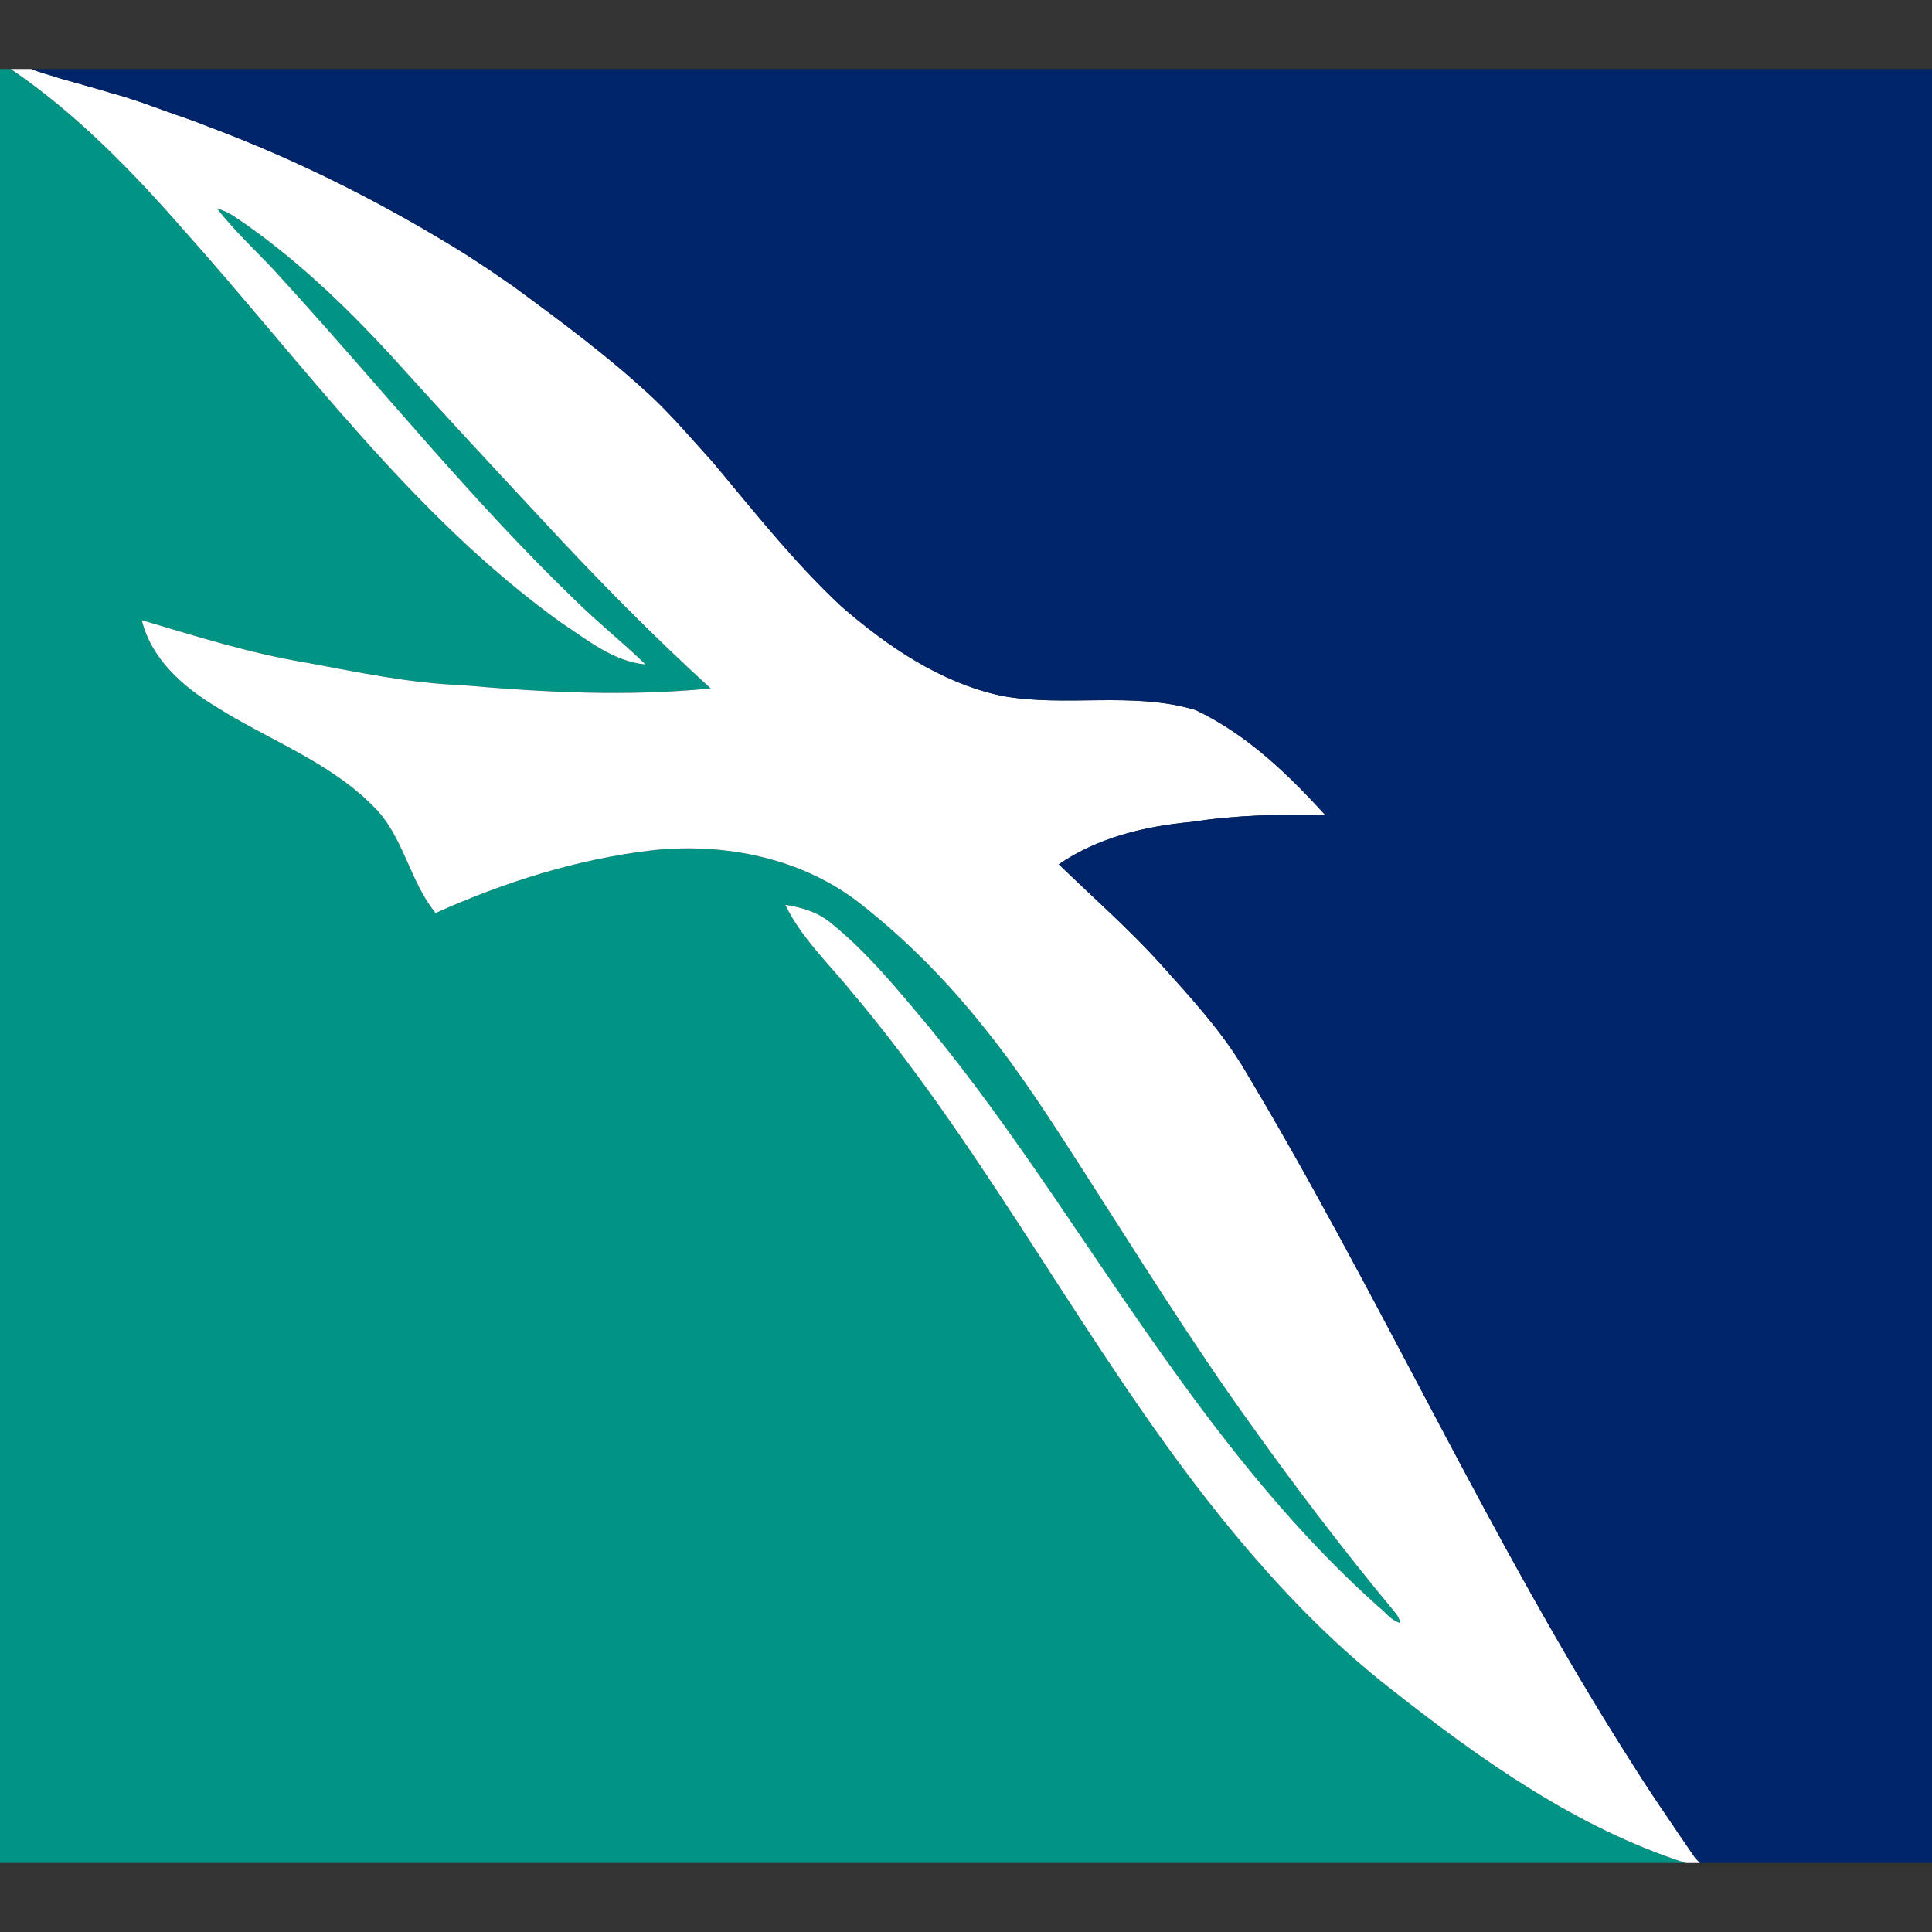 <?xml version="1.0" encoding="UTF-8"?>
<svg width="28px" height="28px" viewBox="0 0 28 28" version="1.1" xmlns="http://www.w3.org/2000/svg" xmlns:xlink="http://www.w3.org/1999/xlink">
    <rect x="0" y="0" width="28" height="28" fill="#333333" stroke="none"/>
    <title>MI</title>
    <g id="MI" stroke="none" stroke-width="1" fill="none" fill-rule="evenodd">
        <path d="M0.157,1 C1.096,1.64 1.896,2.459 2.643,3.312 C4.402,5.279 5.971,7.47 8.132,9.024 C8.512,9.273 8.887,9.586 9.356,9.63 C9.022,9.306 8.653,9.013 8.321,8.684 C6.818,7.234 5.509,5.599 4.101,4.058 C3.791,3.704 3.432,3.394 3.145,3.02 C3.234,3.048 3.32,3.087 3.399,3.139 C4.248,3.708 4.993,4.42 5.683,5.171 C6.408,5.976 7.145,6.768 7.883,7.56 C8.657,8.397 9.458,9.209 10.299,9.977 C9.1,10.097 7.892,10.035 6.694,9.93 C5.94,9.901 5.198,9.745 4.458,9.607 C3.64,9.474 2.848,9.223 2.055,8.988 C2.191,9.544 2.642,9.945 3.11,10.23 C3.878,10.721 4.771,11.033 5.421,11.696 C5.85,12.124 5.934,12.769 6.313,13.232 C7.31,12.785 8.364,12.45 9.451,12.323 C10.503,12.21 11.629,12.434 12.474,13.101 C13.137,13.621 13.732,14.226 14.257,14.886 C14.788,15.541 15.241,16.254 15.698,16.963 L16.646,18.444 C17.121,19.183 17.605,19.917 18.118,20.631 C18.781,21.561 19.474,22.471 20.203,23.351 C20.244,23.399 20.284,23.452 20.289,23.52 C20.153,23.482 20.071,23.353 19.962,23.272 C18.045,21.555 16.652,19.362 15.21,17.25 C14.655,16.441 14.086,15.639 13.462,14.881 C13.019,14.353 12.581,13.812 12.044,13.378 C11.857,13.221 11.618,13.149 11.381,13.114 C11.62,13.605 12.025,13.979 12.363,14.399 C14.352,16.76 15.745,19.555 17.673,21.963 C18.42,22.891 19.24,23.768 20.183,24.498 C21.477,25.515 22.852,26.49 24.431,27 L0,27 L0,1 L0.157,1 Z" id="Combined-Shape" fill="#009484" fill-rule="nonzero"></path>
        <path d="M0.157,1 L0.454,1 C0.589,1.055 0.731,1.089 0.869,1.135 C0.872,1.136 0.878,1.137 0.881,1.139 C1,1.173 1.119,1.206 1.239,1.24 C1.244,1.242 1.253,1.244 1.258,1.246 C1.376,1.278 1.494,1.312 1.611,1.348 C1.616,1.349 1.625,1.352 1.63,1.353 C1.895,1.425 2.153,1.52 2.411,1.614 C2.414,1.615 2.421,1.617 2.424,1.618 C2.458,1.631 2.527,1.655 2.561,1.667 C2.569,1.669 2.586,1.675 2.594,1.678 C2.625,1.689 2.686,1.71 2.717,1.721 C2.726,1.724 2.743,1.73 2.751,1.733 C2.833,1.762 2.913,1.793 2.995,1.825 C2.999,1.827 3.006,1.83 3.009,1.831 C4.322,2.321 5.579,2.956 6.768,3.698 C6.771,3.7 6.777,3.704 6.78,3.706 C6.936,3.808 7.093,3.909 7.245,4.017 C7.249,4.02 7.257,4.025 7.26,4.027 C7.296,4.052 7.368,4.101 7.404,4.125 C7.408,4.127 7.415,4.132 7.419,4.135 C8.128,4.656 8.839,5.18 9.482,5.784 C9.78,6.071 10.048,6.388 10.327,6.694 C10.329,6.697 10.334,6.702 10.336,6.705 C10.933,7.417 11.511,8.151 12.191,8.786 C12.861,9.368 13.626,9.89 14.504,10.082 C15.435,10.257 16.408,10.014 17.327,10.29 C18.063,10.639 18.663,11.214 19.206,11.812 C18.559,11.799 17.909,11.812 17.271,11.912 C16.597,11.973 15.912,12.137 15.345,12.526 C15.838,13.005 16.358,13.459 16.82,13.971 C17.231,14.43 17.654,14.885 17.981,15.411 C17.983,15.414 17.987,15.42 17.99,15.424 C19.991,18.746 21.574,22.308 23.666,25.576 C23.668,25.579 23.671,25.586 23.674,25.589 C23.841,25.856 24.016,26.119 24.195,26.379 C24.197,26.383 24.202,26.389 24.204,26.392 C24.229,26.429 24.278,26.502 24.303,26.539 C24.305,26.542 24.309,26.548 24.311,26.552 C24.396,26.675 24.481,26.798 24.565,26.922 C24.567,26.925 24.572,26.931 24.574,26.934 L24.639,27 L24.431,27 C22.852,26.49 21.477,25.515 20.183,24.498 C19.24,23.768 18.42,22.891 17.673,21.963 C15.745,19.555 14.352,16.76 12.363,14.399 C12.025,13.979 11.62,13.605 11.381,13.114 C11.618,13.149 11.857,13.221 12.044,13.378 C12.581,13.812 13.019,14.353 13.462,14.881 C14.086,15.639 14.655,16.441 15.21,17.25 C16.652,19.362 18.045,21.555 19.962,23.272 C20.071,23.353 20.153,23.482 20.289,23.52 C20.284,23.452 20.244,23.399 20.203,23.351 C19.474,22.471 18.781,21.561 18.118,20.631 C17.262,19.441 16.49,18.195 15.698,16.963 C15.241,16.254 14.788,15.541 14.257,14.886 C13.732,14.226 13.137,13.621 12.474,13.101 C11.629,12.434 10.503,12.21 9.451,12.323 C8.364,12.45 7.31,12.785 6.313,13.232 C5.934,12.769 5.85,12.124 5.421,11.696 C4.771,11.033 3.878,10.721 3.11,10.23 C2.642,9.945 2.191,9.544 2.055,8.988 C2.848,9.223 3.64,9.474 4.458,9.607 C5.198,9.745 5.94,9.901 6.694,9.93 C7.892,10.035 9.1,10.097 10.299,9.977 C9.458,9.209 8.657,8.397 7.883,7.56 C7.145,6.768 6.408,5.976 5.683,5.171 C4.993,4.42 4.248,3.708 3.399,3.139 C3.32,3.087 3.234,3.048 3.145,3.02 C3.432,3.394 3.791,3.704 4.101,4.058 C5.509,5.599 6.818,7.234 8.321,8.684 C8.653,9.013 9.022,9.306 9.356,9.63 C8.887,9.586 8.512,9.273 8.132,9.024 C5.971,7.47 4.402,5.279 2.643,3.312 C1.896,2.459 1.096,1.64 0.157,1 Z" id="path44" fill="#FFFFFF" fill-rule="nonzero"></path>
        <path d="M0.454,1 L28,1 L28,27 L24.639,27 L24.574,26.934 C24.572,26.931 24.567,26.925 24.565,26.922 C24.481,26.798 24.396,26.675 24.311,26.552 C24.309,26.548 24.305,26.542 24.303,26.539 C24.278,26.502 24.229,26.429 24.204,26.392 C24.202,26.389 24.197,26.383 24.195,26.379 C24.016,26.119 23.841,25.856 23.674,25.589 C23.671,25.586 23.668,25.579 23.666,25.576 C21.574,22.308 19.991,18.746 17.99,15.424 C17.987,15.42 17.983,15.414 17.981,15.411 C17.654,14.885 17.231,14.43 16.82,13.971 C16.358,13.459 15.838,13.005 15.345,12.526 C15.912,12.137 16.597,11.973 17.271,11.912 C17.909,11.812 18.559,11.799 19.206,11.812 C18.663,11.214 18.063,10.639 17.327,10.29 C16.408,10.014 15.435,10.257 14.504,10.082 C13.626,9.89 12.861,9.368 12.191,8.786 C11.511,8.151 10.933,7.417 10.336,6.705 C10.334,6.702 10.329,6.697 10.327,6.694 C10.048,6.388 9.78,6.071 9.482,5.784 C8.839,5.18 8.128,4.656 7.419,4.135 C7.415,4.132 7.408,4.127 7.404,4.125 C7.368,4.101 7.296,4.052 7.26,4.027 C7.257,4.025 7.249,4.02 7.245,4.017 C7.093,3.909 6.936,3.808 6.78,3.706 C6.777,3.704 6.771,3.7 6.768,3.698 C5.579,2.956 4.322,2.321 3.009,1.831 C3.006,1.83 2.999,1.827 2.995,1.825 C2.913,1.793 2.833,1.762 2.751,1.733 C2.743,1.73 2.726,1.724 2.717,1.721 C2.686,1.71 2.625,1.689 2.594,1.678 C2.586,1.675 2.569,1.669 2.561,1.667 C2.527,1.655 2.458,1.631 2.424,1.618 C2.421,1.617 2.414,1.615 2.411,1.614 C2.153,1.52 1.895,1.425 1.63,1.353 C1.625,1.352 1.616,1.349 1.611,1.348 C1.494,1.312 1.376,1.278 1.258,1.246 C1.253,1.244 1.244,1.242 1.239,1.24 C1.119,1.206 1,1.173 0.881,1.139 C0.878,1.137 0.872,1.136 0.869,1.135 C0.731,1.089 0.589,1.055 0.454,1 Z" id="path61" fill="#00246A" fill-rule="nonzero"></path>
    </g>
</svg>